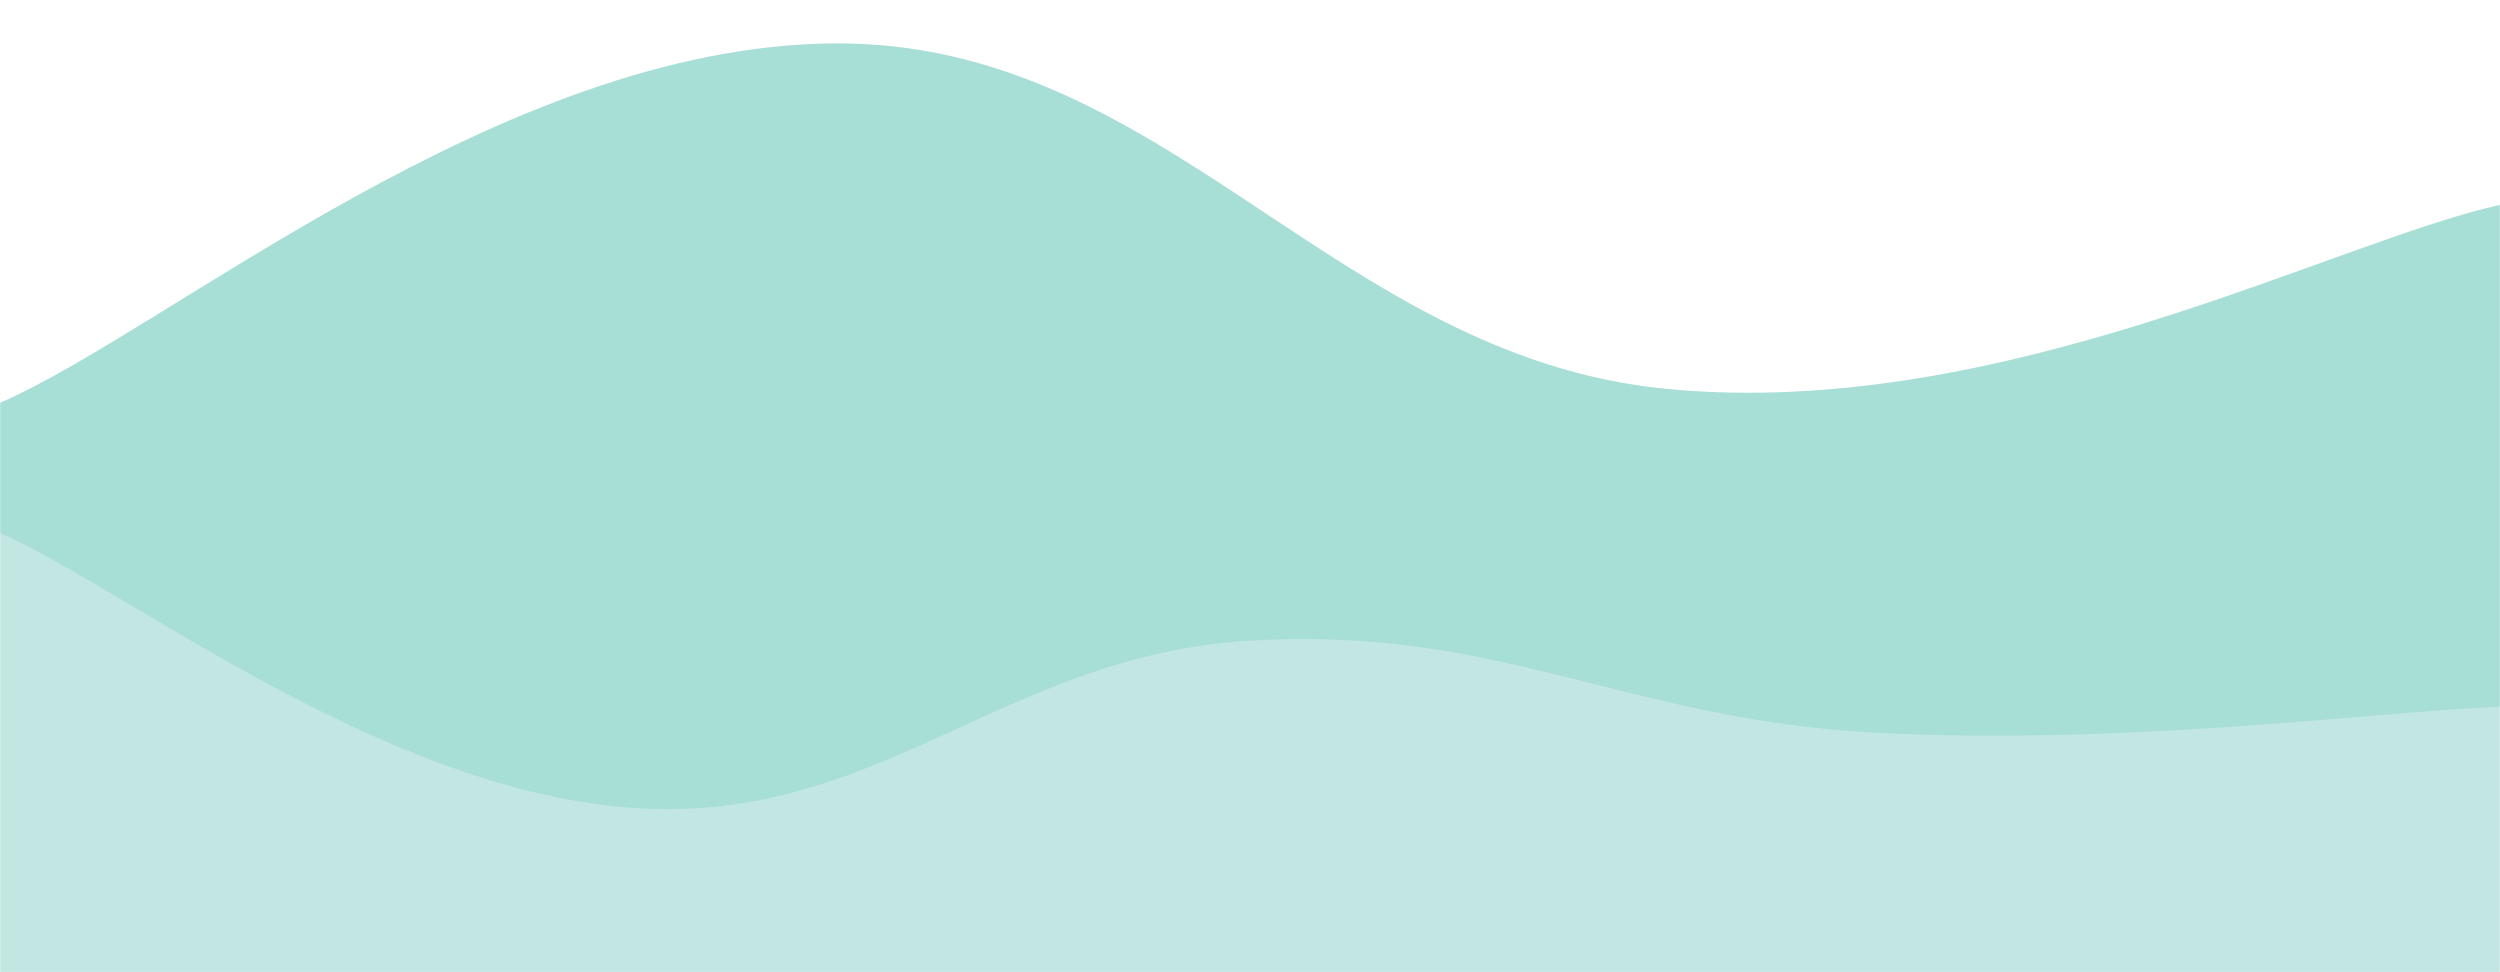 <svg xmlns="http://www.w3.org/2000/svg" version="1.1" xmlns:xlink="http://www.w3.org/1999/xlink" xmlns:svgjs="http://svgjs.com/svgjs" width="1440" height="560" preserveAspectRatio="none" viewBox="0 0 1440 560"><g mask="url(&quot;#SvgjsMask1143&quot;)" fill="none"><path d="M 0,232 C 96,190.6 288,26.6 480,25 C 672,23.4 768,205.4 960,224 C 1152,242.6 1344,139.2 1440,118L1440 560L0 560z" fill="rgba(167, 222, 214, 1)"></path><path d="M 0,307 C 72,338.6 216,452.6 360,465 C 504,477.4 576,377.6 720,369 C 864,360.4 936,414.4 1080,422 C 1224,429.6 1368,410 1440,407L1440 560L0 560z" fill="rgba(194, 230, 225, 1)"></path></g><defs><mask id="SvgjsMask1143"><rect width="1440" height="560" fill="#ffffff"></rect></mask></defs></svg>